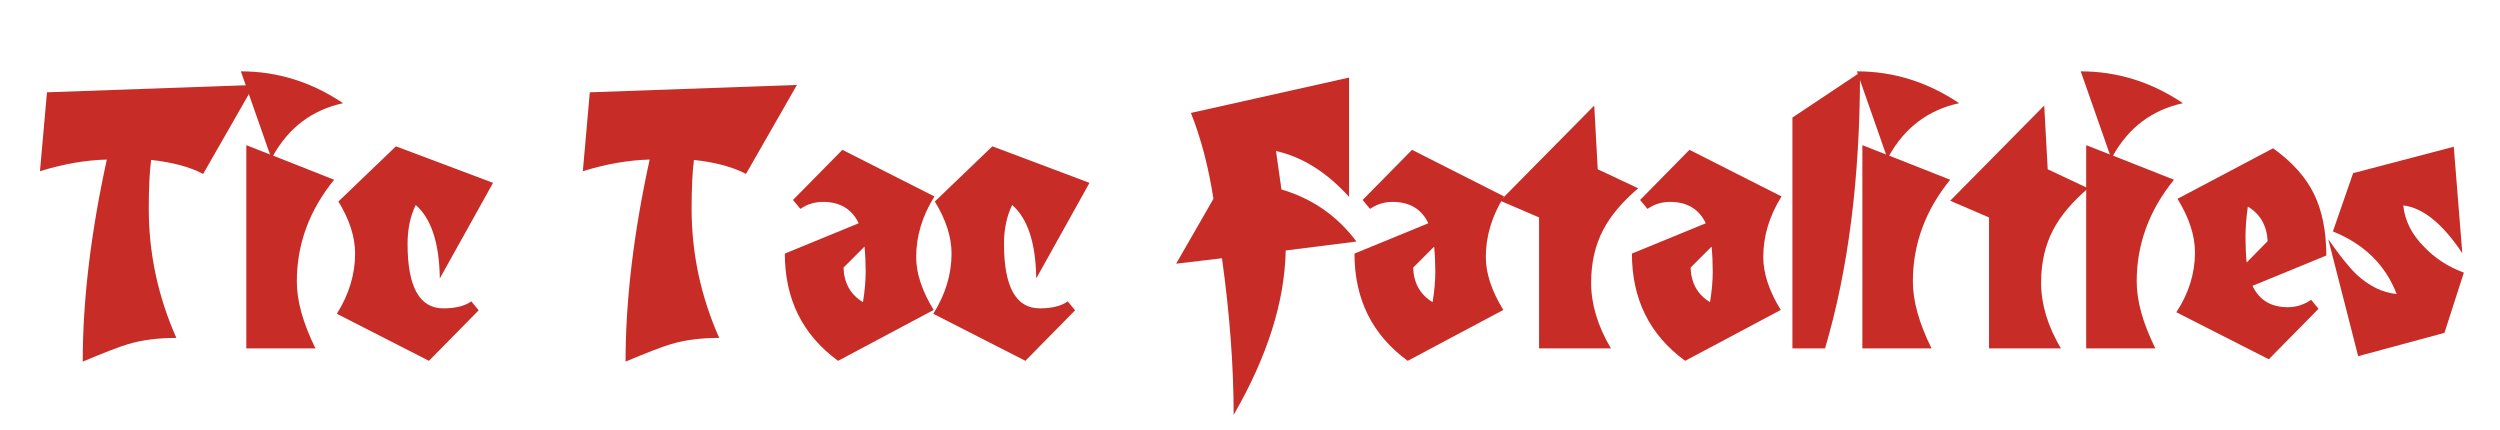 <?xml version="1.0" encoding="utf-8"?>
<!-- Generator: Adobe Illustrator 16.0.4, SVG Export Plug-In . SVG Version: 6.00 Build 0)  -->
<!DOCTYPE svg PUBLIC "-//W3C//DTD SVG 1.1//EN" "http://www.w3.org/Graphics/SVG/1.1/DTD/svg11.dtd">
<svg version="1.1" id="Layer_1" xmlns="http://www.w3.org/2000/svg" xmlns:xlink="http://www.w3.org/1999/xlink" x="0px" y="0px"
	 width="203.478px" height="35px" viewBox="0 0 203.478 35" enable-background="new 0 0 203.478 35" xml:space="preserve">
<g>
	<path fill="#C72C27" d="M17.674-132.148l-5.756,0.727c-0.083,4.176-1.497,8.635-4.238,13.378c0-3.943-0.317-8.191-0.949-12.745
		L3-130.345l3.036-5.281c-0.4-2.593-1.011-4.924-1.833-6.989l12.871-2.879v9.709c-1.813-2.002-3.795-3.247-5.945-3.732l0.442,3.131
		C14.08-135.647,16.114-134.235,17.674-132.148z"/>
	<path fill="#C72C27" d="M25.739-143.407c-2.509,0.548-4.406,1.971-5.693,4.27l4.966,1.961c-2.024,2.487-3.036,5.25-3.036,8.286
		c0,1.581,0.506,3.395,1.517,5.439h-5.628v-16.541l1.929,0.759L17.422-146C20.395-146,23.167-145.135,25.739-143.407z"/>
	<path fill="#C72C27" d="M37.536-135.025c0,3.015-0.453,5.661-1.36,7.937c-0.8,2.046-2.213,4.354-4.237,6.928l0.885-15.118
		l-0.443-0.443c-1.58,2.025-2.372,4.366-2.372,7.022c0,1.433,0.516,3.184,1.549,5.25h-5.787v-15.877l5.029,1.582l3.194-1.96
		l3.542,2.593V-135.025z"/>
	<path fill="#C72C27" d="M46.454-143.407c-2.51,0.548-4.406,1.971-5.693,4.27l4.966,1.961c-2.024,2.487-3.036,5.25-3.036,8.286
		c0,1.581,0.506,3.395,1.518,5.439H38.58v-16.541l1.929,0.759L38.137-146C41.109-146,43.881-145.135,46.454-143.407z"/>
	<path fill="#C72C27" d="M56.732-129.618l-1.581,4.903l-7.021,1.896l-2.435-9.519c0.906,1.308,1.675,2.266,2.309,2.877
		c1.032,0.948,2.118,1.477,3.257,1.582c-0.907-2.362-2.636-4.059-5.188-5.092l1.645-4.744l8.192-2.15l0.695,8.666
		c-1.602-2.403-3.205-3.701-4.807-3.89c0.126,1.244,0.695,2.372,1.708,3.383C54.392-130.778,55.467-130.081,56.732-129.618z"/>
	<path fill="#C72C27" d="M69.729-134.995c0,2.995-0.453,5.63-1.36,7.906c-0.82,2.046-2.234,4.354-4.237,6.928l0.885-15.118
		l-0.443-0.443c-1.58,1.982-2.372,4.228-2.372,6.737c0,1.75,0.528,3.594,1.582,5.535h-5.82v-18.787l5.535-3.667v7.874l2.688-1.644
		l3.541,2.562V-134.995z"/>
	<path fill="#C72C27" d="M94.113-145.59v7.655c0,7.78-1.929,13.716-5.787,17.806v-12.935c-1.202,0.083-2.203,0.496-3.005,1.233
		c-0.802,0.739-1.202,1.688-1.202,2.847c0,1.602,0.633,3.448,1.898,5.535h-6.484v-18.787l6.136-3.604v8.854l2.435,0.601v-7.685
		L94.113-145.59z"/>
	<path fill="#C72C27" d="M102.938-143.407c-2.509,0.548-4.406,1.971-5.693,4.27l4.966,1.961c-2.024,2.487-3.036,5.25-3.036,8.286
		c0,1.581,0.506,3.395,1.517,5.439h-5.628v-16.541l1.929,0.759L94.62-146C97.593-146,100.365-145.135,102.938-143.407z"/>
	<path fill="#C72C27" d="M120.584-135.018c0,3.083-0.442,5.743-1.328,7.982c-0.802,1.985-2.225,4.276-4.27,6.875l0.885-15.117
		l-0.506-0.507l-0.601,0.506c0,3.1-0.443,5.788-1.329,8.064c-0.781,2.067-2.204,4.417-4.27,7.054l0.886-15.118l-0.443-0.443
		c-1.582,1.941-2.372,4.27-2.372,6.99c0,1.604,0.526,3.364,1.582,5.282H103v-15.877l5.028,1.582l3.194-1.96l2.689,1.897l3.131-1.897
		l3.542,2.597V-135.018z"/>
	<path fill="#C72C27" d="M129.883-144.83c0,5.418-1.392,10.332-4.174,14.738l2.561,5.566c-0.443,0.443-1.192,0.664-2.246,0.664
		c-1.454,0-2.952,0.475-4.49,1.423c0.695-3.078,1.917-5.502,3.667-7.273c-0.063-6.115-1.149-11.175-3.257-15.181
		c1.308-0.38,2.614-0.569,3.921-0.569C127.322-145.462,128.66-145.251,129.883-144.83z"/>
	<path fill="#C72C27" d="M138.265-144.83c0,5.418-1.392,10.332-4.175,14.738l2.561,5.566c-0.443,0.443-1.192,0.664-2.246,0.664
		c-1.454,0-2.952,0.475-4.49,1.423c0.695-3.078,1.917-5.502,3.667-7.273c-0.063-6.115-1.149-11.175-3.257-15.181
		c1.308-0.38,2.614-0.569,3.921-0.569C135.703-145.462,137.042-145.251,138.265-144.83z"/>
	<path fill="#C72C27" d="M16.852-93.596l-1.929,6.516l-8.697,2.53L3.411-96.664c2.361,3.626,4.744,5.557,7.148,5.789
		c-0.591-1.666-1.482-3.169-2.673-4.507c-1.191-1.339-2.578-2.356-4.159-3.052l2.024-6.325l10.12-2.847l0.823,11.417
		c-1.876-3.436-3.984-5.261-6.325-5.472c0.148,1.687,0.865,3.311,2.15,4.871C13.742-95.334,15.187-94.27,16.852-93.596z"/>
	<path fill="#C72C27" d="M29.313-85.025l-4.998-1.549l-3.195,1.898l-3.574-2.53v-2.152c0-2.994,0.454-5.629,1.36-7.906
		c0.822-2.088,2.236-4.375,4.238-6.863l-0.885,15.055l0.475,0.443c1.56-1.982,2.339-4.323,2.339-7.021
		c0-1.434-0.516-3.184-1.55-5.25h5.789V-85.025z"/>
	<path fill="#C72C27" d="M42.69-98.213c0,3.079-0.528,5.656-1.582,7.733c-1.054,2.077-2.826,4.001-5.313,5.771l-5.883-2.372
		c0.76-2.615,1.139-5.893,1.139-9.836c0-0.822-0.022-2.051-0.063-3.684c-0.042-1.634-0.063-2.832-0.063-3.59l5.502-3.669v6.294
		L42.69-98.213z M37.63-93.375c0-1.434-0.528-2.709-1.582-3.826c-0.928,1.454-1.391,3.088-1.391,4.902
		c0,1.35,0.336,2.625,1.011,3.826C36.976-89.673,37.63-91.308,37.63-93.375z"/>
	<path fill="#C72C27" d="M66.124-104.254c-3.395,3.416-5.956,7.896-7.685,13.442c0.823-0.168,1.803-0.548,2.942-1.139
		c0.928-0.526,1.866-1.043,2.814-1.549l-0.443,8.951c-2.235-1.076-4.596-1.613-7.084-1.613c-2.044,0-4.512,0.4-7.401,1.201
		l9.015-14.8c-0.57-1.054-1.551-1.582-2.942-1.582c-0.802,0-1.612,0.307-2.435,0.918c-0.402,0.316-1.044,0.938-1.929,1.866
		l2.181-8.95L66.124-104.254z"/>
	<path fill="#C72C27" d="M77.066-93.058l-6.008,2.467c0.547,1.16,1.507,1.74,2.877,1.74c0.674,0,1.308-0.201,1.897-0.601
		l0.601,0.727l-4.047,4.112l-7.527-3.828c1.011-1.54,1.517-3.163,1.517-4.871c0-1.369-0.473-2.824-1.423-4.364l7.781-4.111
		c1.56,1.118,2.673,2.362,3.337,3.732S77.066-95.019,77.066-93.058z M72.291-94.228c-0.063-1.265-0.601-2.203-1.613-2.816
		c-0.127,0.908-0.191,1.74-0.191,2.5c0,0.717,0.033,1.403,0.096,2.055L72.291-94.228z"/>
	<path fill="#C72C27" d="M85.921-95.271l-2.404-1.33c-0.948,1.751-1.423,3.585-1.423,5.504c0,1.75,0.518,3.616,1.551,5.598h-5.788
		v-15.971l3.448,1.582l4.617-2.816V-95.271z"/>
	<path fill="#C72C27" d="M98.381-98.467c0,3.186-0.506,5.819-1.517,7.907c-1.055,2.172-2.847,4.164-5.377,5.977
		c-0.781-0.357-1.866-0.98-3.258-1.866c-0.485-0.421-0.917-1.349-1.296-2.783c-0.337-1.244-0.505-2.298-0.505-3.163
		c0-4.006,1.486-7.242,4.459-9.709L98.381-98.467z M93.321-93.438c0-1.307-0.516-2.53-1.549-3.669
		c-0.948,1.645-1.423,3.248-1.423,4.808c0,1.56,0.337,2.877,1.011,3.953C92.667-89.526,93.321-91.224,93.321-93.438z"/>
	<path fill="#C72C27" d="M16.852-55.643l-1.929,6.516l-8.697,2.53L3.411-58.711c2.361,3.626,4.744,5.557,7.148,5.788
		c-0.591-1.665-1.482-3.168-2.673-4.506c-1.191-1.34-2.578-2.356-4.159-3.053l2.024-6.325l10.12-2.847l0.823,11.417
		c-1.876-3.436-3.984-5.261-6.325-5.472c0.148,1.688,0.865,3.312,2.15,4.871C13.742-57.382,15.187-56.317,16.852-55.643z"/>
	<path fill="#C72C27" d="M29.755-61.02l-4.333,7.78c-0.042-2.889-0.696-4.881-1.961-5.977c-0.443,0.907-0.664,1.96-0.664,3.163
		c0,3.5,0.969,5.249,2.91,5.249c0.991,0,1.75-0.189,2.276-0.569l0.601,0.727l-4.047,4.111l-7.496-3.827
		c0.991-1.58,1.486-3.214,1.486-4.902c0-1.349-0.453-2.761-1.36-4.237l4.682-4.491L29.755-61.02z"/>
	<path fill="#C72C27" d="M41.551-60.514c0,3.185-0.506,5.819-1.518,7.906c-1.055,2.172-2.846,4.165-5.376,5.978
		c-0.781-0.358-1.866-0.98-3.259-1.866c-0.485-0.421-0.916-1.349-1.296-2.782c-0.337-1.245-0.506-2.298-0.506-3.163
		c0-4.006,1.487-7.243,4.459-9.71L41.551-60.514z M36.491-55.484c0-1.308-0.516-2.53-1.549-3.669
		c-0.948,1.644-1.423,3.248-1.423,4.807c0,1.56,0.337,2.877,1.012,3.954C35.837-51.574,36.491-53.271,36.491-55.484z"/>
	<path fill="#C72C27" d="M50.027-57.319l-2.403-1.329c-0.949,1.752-1.423,3.585-1.423,5.504c0,1.75,0.518,3.616,1.55,5.598h-5.789
		v-15.971l3.448,1.581l4.617-2.815V-57.319z"/>
	<path fill="#C72C27" d="M62.678-60.766c0,3.121-0.464,5.693-1.393,7.716c-1.012,2.215-2.709,4.186-5.091,5.914v4.333l-5.346,2.088
		v-23.594L62.678-60.766z M57.618-55.548c0-1.371-0.528-2.636-1.582-3.795c-0.928,1.371-1.391,3.058-1.391,5.06
		c0,1.391,0.335,2.625,1.012,3.7C56.964-51.763,57.618-53.418,57.618-55.548z"/>
	<path fill="#C72C27" d="M71.786-67.503c-2.509,0.548-4.406,1.971-5.693,4.27l4.966,1.961c-2.024,2.487-3.036,5.249-3.036,8.286
		c0,1.58,0.505,3.395,1.518,5.44h-5.629v-16.542l1.929,0.759l-2.372-6.767C66.442-70.096,69.214-69.231,71.786-67.503z"/>
	<path fill="#C72C27" d="M83.425-60.514c0,3.185-0.506,5.819-1.517,7.906c-1.056,2.172-2.847,4.165-5.377,5.978
		c-0.781-0.358-1.866-0.98-3.258-1.866c-0.486-0.421-0.917-1.349-1.296-2.782c-0.337-1.245-0.505-2.298-0.505-3.163
		c0-4.006,1.486-7.243,4.459-9.71L83.425-60.514z M78.365-55.484c0-1.308-0.516-2.53-1.549-3.669
		c-0.948,1.644-1.423,3.248-1.423,4.807c0,1.56,0.337,2.877,1.011,3.954C77.711-51.574,78.365-53.271,78.365-55.484z"/>
	<path fill="#C72C27" d="M95.76-59.122c0,3.015-0.454,5.661-1.36,7.938c-0.8,2.046-2.214,4.354-4.238,6.928l0.885-15.119
		l-0.442-0.443c-1.581,2.025-2.372,4.365-2.372,7.021c0,1.434,0.516,3.184,1.549,5.25h-5.787v-15.877l5.029,1.581l3.194-1.959
		l3.542,2.593V-59.122z"/>
	<path fill="#C72C27" d="M25.233-22.593c0,2.15-0.558,5.683-1.676,10.595l-5.028,3.383l-3.163-2.592l-3.732,2.592
		c-0.906-0.442-2.225-1.15-3.953-2.12c-1.117-0.739-2.077-2.481-2.877-5.228c-0.654-2.322-0.981-4.37-0.981-6.144
		c0-2.745,0.823-5.512,2.467-8.298h7.147c-2.699,3.373-4.048,7.105-4.048,11.196c0,1.75,0.379,3.595,1.139,5.534l0.854-0.758
		l3.667-20.146c2.024,4.68,3.037,8.634,3.037,11.86c0,2.361-0.38,5.175-1.139,8.443l0.569,0.697l0.98-0.854l3.701-20.146
		C24.221-29.836,25.233-25.84,25.233-22.593z"/>
	<path fill="#C72C27" d="M34.119-29.552c-2.509,0.549-4.406,1.972-5.693,4.27l4.966,1.961c-2.024,2.488-3.036,5.249-3.036,8.286
		c0,1.581,0.506,3.395,1.517,5.439h-5.629v-16.542l1.929,0.76l-2.372-6.768C28.775-32.145,31.546-31.28,34.119-29.552z"/>
	<path fill="#C72C27" d="M45.916-21.17c0,3.015-0.453,5.662-1.36,7.938c-0.8,2.046-2.213,4.354-4.237,6.927l0.885-15.119
		l-0.443-0.442c-1.58,2.024-2.372,4.365-2.372,7.021c0,1.434,0.516,3.184,1.549,5.25h-5.787v-15.877l5.029,1.582l3.194-1.96
		l3.542,2.593V-21.17z"/>
	<path fill="#C72C27" d="M57.112-15.763l-1.582,4.903l-7.021,1.896l-2.435-9.519c0.906,1.307,1.675,2.266,2.308,2.877
		c1.032,0.949,2.119,1.476,3.257,1.582c-0.907-2.361-2.636-4.059-5.187-5.092l1.644-4.743l8.192-2.15l0.695,8.666
		c-1.602-2.404-3.205-3.701-4.806-3.891c0.126,1.245,0.695,2.372,1.707,3.384C54.771-16.922,55.847-16.226,57.112-15.763z"/>
	<path fill="#C72C27" d="M66.726-30.975c0,5.419-1.392,10.333-4.175,14.739l2.561,5.565c-0.442,0.443-1.191,0.665-2.246,0.665
		c-1.454,0-2.952,0.475-4.49,1.423c0.695-3.079,1.917-5.502,3.668-7.273c-0.063-6.115-1.149-11.175-3.258-15.182
		c1.308-0.379,2.614-0.569,3.921-0.569C64.164-31.607,65.502-31.396,66.726-30.975z"/>
	<path fill="#C72C27" d="M75.107-30.975c0,5.419-1.392,10.333-4.174,14.739l2.561,5.565c-0.442,0.443-1.191,0.665-2.246,0.665
		c-1.454,0-2.952,0.475-4.49,1.423c0.695-3.079,1.917-5.502,3.668-7.273c-0.063-6.115-1.149-11.175-3.258-15.182
		c1.308-0.379,2.614-0.569,3.921-0.569C72.545-31.607,73.884-31.396,75.107-30.975z"/>
	<path fill="#C72C27" d="M20.679,6.914l-4.144,7.242c-1.074-0.568-2.488-0.948-4.237-1.139c-0.126,0.992-0.189,2.32-0.189,3.985
		c0,3.626,0.748,7.127,2.246,10.5c-1.476,0-2.784,0.168-3.922,0.505c-0.653,0.19-1.887,0.665-3.7,1.423
		c0-4.975,0.654-10.457,1.961-16.444c-1.708,0.042-3.522,0.357-5.44,0.948l0.569-6.421L20.679,6.914z"/>
	<path fill="#C72C27" d="M27.922,8.399c-2.51,0.549-4.407,1.972-5.693,4.27l4.966,1.961c-2.024,2.488-3.036,5.249-3.036,8.286
		c0,1.581,0.506,3.395,1.517,5.44h-5.628V11.815l1.929,0.76l-2.372-6.768C22.578,5.807,25.349,6.671,27.922,8.399z"/>
	<path fill="#C72C27" d="M40.13,14.883l-4.333,7.78c-0.043-2.889-0.696-4.881-1.961-5.978c-0.442,0.907-0.664,1.961-0.664,3.163
		c0,3.5,0.969,5.249,2.91,5.249c0.991,0,1.75-0.189,2.277-0.569l0.601,0.728l-4.047,4.111l-7.496-3.827
		c0.991-1.581,1.486-3.215,1.486-4.901c0-1.349-0.453-2.762-1.36-4.238l4.682-4.491L40.13,14.883z"/>
	<path fill="#C72C27" d="M64.862,6.914l-4.144,7.242c-1.075-0.568-2.488-0.948-4.238-1.139c-0.126,0.992-0.189,2.32-0.189,3.985
		c0,3.626,0.748,7.127,2.246,10.5c-1.477,0-2.784,0.168-3.923,0.505c-0.653,0.19-1.887,0.665-3.699,1.423
		c0-4.975,0.653-10.457,1.961-16.444c-1.708,0.042-3.522,0.357-5.439,0.948l0.568-6.421L64.862,6.914z"/>
	<path fill="#C72C27" d="M76.056,15.99c-0.991,1.581-1.486,3.226-1.486,4.934c0,1.328,0.475,2.763,1.423,4.302l-7.781,4.142
		c-2.889-2.107-4.333-5.017-4.333-8.729l6.01-2.467c-0.548-1.159-1.518-1.74-2.91-1.74c-0.675,0-1.287,0.19-1.835,0.57l-0.601-0.727
		l4.018-4.08L76.056,15.99z M70.458,22.095c0-0.696-0.031-1.37-0.095-2.024l-1.708,1.708c0.042,1.265,0.57,2.203,1.582,2.814
		C70.385,23.687,70.458,22.853,70.458,22.095z"/>
	<path fill="#C72C27" d="M88.675,14.883l-4.333,7.78c-0.042-2.889-0.696-4.881-1.961-5.978c-0.442,0.907-0.664,1.961-0.664,3.163
		c0,3.5,0.969,5.249,2.91,5.249c0.991,0,1.75-0.189,2.276-0.569l0.601,0.728l-4.047,4.111l-7.496-3.827
		c0.991-1.581,1.486-3.215,1.486-4.901c0-1.349-0.453-2.762-1.36-4.238l4.682-4.491L88.675,14.883z"/>
	<path fill="#C72C27" d="M110.402,19.659l-5.756,0.727c-0.083,4.176-1.497,8.635-4.238,13.378c0-3.943-0.317-8.191-0.949-12.745
		l-3.732,0.443l3.036-5.281c-0.4-2.593-1.012-4.924-1.833-6.99l12.871-2.878v9.709c-1.813-2.002-3.795-3.247-5.946-3.732
		l0.443,3.131C106.807,16.16,108.842,17.571,110.402,19.659z"/>
	<path fill="#C72C27" d="M122.42,15.99c-0.991,1.581-1.487,3.226-1.487,4.934c0,1.328,0.475,2.763,1.423,4.302l-7.78,4.142
		c-2.889-2.107-4.333-5.017-4.333-8.729l6.01-2.467c-0.548-1.159-1.519-1.74-2.91-1.74c-0.675,0-1.287,0.19-1.835,0.57l-0.601-0.727
		l4.018-4.08L122.42,15.99z M116.822,22.095c0-0.696-0.031-1.37-0.095-2.024l-1.708,1.708c0.042,1.265,0.57,2.203,1.581,2.814
		C116.749,23.687,116.822,22.853,116.822,22.095z"/>
	<path fill="#C72C27" d="M133.332,15.326c-1.308,1.119-2.257,2.246-2.847,3.385c-0.654,1.244-0.981,2.678-0.981,4.301
		c0,1.75,0.538,3.533,1.613,5.346h-5.85V17.699l-3.164-1.36l7.654-7.748l0.285,5.186L133.332,15.326z"/>
	<path fill="#C72C27" d="M145.001,15.99c-0.991,1.581-1.486,3.226-1.486,4.934c0,1.328,0.475,2.763,1.423,4.302l-7.781,4.142
		c-2.889-2.107-4.333-5.017-4.333-8.729l6.01-2.467c-0.548-1.159-1.518-1.74-2.909-1.74c-0.676,0-1.287,0.19-1.835,0.57
		l-0.601-0.727l4.018-4.08L145.001,15.99z M139.402,22.095c0-0.696-0.031-1.37-0.095-2.024l-1.708,1.708
		c0.042,1.265,0.57,2.203,1.582,2.814C139.329,23.687,139.402,22.853,139.402,22.095z"/>
	<path fill="#C72C27" d="M151.389,5.902c0,8.561-0.949,16.045-2.846,22.455h-2.656V9.569L151.389,5.902z"/>
	<path fill="#C72C27" d="M159.454,8.399c-2.509,0.549-4.406,1.972-5.693,4.27l4.966,1.961c-2.024,2.488-3.036,5.249-3.036,8.286
		c0,1.581,0.506,3.395,1.517,5.44h-5.628V11.815l1.929,0.76l-2.372-6.768C154.109,5.807,156.881,6.671,159.454,8.399z"/>
	<path fill="#C72C27" d="M169.955,15.326c-1.308,1.119-2.257,2.246-2.847,3.385c-0.653,1.244-0.98,2.678-0.98,4.301
		c0,1.75,0.538,3.533,1.612,5.346h-5.85V17.699l-3.163-1.36l7.654-7.748l0.285,5.186L169.955,15.326z"/>
	<path fill="#C72C27" d="M177.671,8.399c-2.51,0.549-4.406,1.972-5.693,4.27l4.966,1.961c-2.024,2.488-3.036,5.249-3.036,8.286
		c0,1.581,0.506,3.395,1.518,5.44h-5.629V11.815l1.929,0.76l-2.372-6.768C172.326,5.807,175.098,6.671,177.671,8.399z"/>
	<path fill="#C72C27" d="M189.341,20.797l-6.008,2.467c0.547,1.159,1.507,1.74,2.877,1.74c0.675,0,1.308-0.201,1.897-0.601
		l0.601,0.727l-4.047,4.112l-7.527-3.827c1.012-1.539,1.518-3.163,1.518-4.871c0-1.369-0.474-2.825-1.423-4.363l7.78-4.112
		c1.56,1.118,2.673,2.361,3.337,3.732C189.009,17.171,189.341,18.837,189.341,20.797z M184.566,19.627
		c-0.063-1.265-0.601-2.203-1.613-2.815c-0.127,0.907-0.19,1.74-0.19,2.499c0,0.717,0.032,1.403,0.095,2.055L184.566,19.627z"/>
	<path fill="#C72C27" d="M200.537,22.189l-1.581,4.903l-7.021,1.897L189.5,19.47c0.906,1.307,1.676,2.266,2.309,2.877
		c1.032,0.948,2.118,1.476,3.257,1.582c-0.907-2.361-2.636-4.059-5.188-5.092l1.645-4.744l8.192-2.15l0.695,8.666
		c-1.602-2.403-3.204-3.701-4.806-3.89c0.126,1.245,0.695,2.372,1.708,3.383C198.196,21.029,199.272,21.726,200.537,22.189z"/>
	<path fill="#C72C27" d="M20.679,44.865l-4.144,7.242c-1.074-0.569-2.488-0.948-4.237-1.139c-0.126,0.992-0.189,2.32-0.189,3.985
		c0,3.626,0.748,7.126,2.246,10.5c-1.476,0-2.784,0.168-3.922,0.506c-0.653,0.191-1.887,0.664-3.7,1.423
		c0-4.975,0.654-10.458,1.961-16.445c-1.708,0.042-3.522,0.358-5.44,0.948l0.569-6.42L20.679,44.865z"/>
	<path fill="#C72C27" d="M27.922,46.352c-2.51,0.548-4.407,1.971-5.693,4.27l4.966,1.961c-2.024,2.488-3.036,5.25-3.036,8.287
		c0,1.58,0.506,3.395,1.517,5.439h-5.628V49.767l1.929,0.759l-2.372-6.768C22.578,43.758,25.349,44.623,27.922,46.352z"/>
	<path fill="#C72C27" d="M40.13,52.834l-4.333,7.78c-0.043-2.889-0.696-4.881-1.961-5.978c-0.442,0.907-0.664,1.961-0.664,3.164
		c0,3.5,0.969,5.249,2.91,5.249c0.991,0,1.75-0.188,2.277-0.568l0.601,0.727l-4.047,4.111l-7.496-3.827
		c0.991-1.581,1.486-3.215,1.486-4.902c0-1.349-0.453-2.762-1.36-4.237l4.682-4.492L40.13,52.834z"/>
	<path fill="#C72C27" d="M64.862,44.865l-4.144,7.242c-1.075-0.569-2.488-0.948-4.238-1.139c-0.126,0.992-0.189,2.32-0.189,3.985
		c0,3.626,0.748,7.126,2.246,10.5c-1.477,0-2.784,0.168-3.923,0.506c-0.653,0.191-1.887,0.664-3.699,1.423
		c0-4.975,0.653-10.458,1.961-16.445c-1.708,0.042-3.522,0.358-5.439,0.948l0.568-6.42L64.862,44.865z"/>
	<path fill="#C72C27" d="M75.898,54.764c0,2.995-0.454,5.63-1.36,7.906c-0.821,2.046-2.234,4.354-4.238,6.927l0.885-15.118
		l-0.442-0.443c-1.58,1.982-2.372,4.228-2.372,6.737c0,1.75,0.527,3.594,1.581,5.535h-5.819V47.521l5.535-3.667v7.874l2.688-1.644
		l3.542,2.562V54.764z"/>
	<path fill="#C72C27" d="M88.959,53.941c-0.991,1.581-1.486,3.226-1.486,4.934c0,1.329,0.475,2.763,1.423,4.302l-7.78,4.142
		c-2.889-2.107-4.333-5.017-4.333-8.729l6.01-2.467c-0.548-1.16-1.519-1.74-2.91-1.74c-0.676,0-1.287,0.19-1.835,0.57l-0.601-0.727
		l4.018-4.081L88.959,53.941z M83.362,60.046c0-0.696-0.031-1.37-0.095-2.024l-1.708,1.708c0.042,1.266,0.57,2.203,1.582,2.814
		C83.289,61.638,83.362,60.804,83.362,60.046z"/>
	<path fill="#C72C27" d="M101.579,52.834l-4.333,7.78c-0.042-2.889-0.696-4.881-1.961-5.978c-0.443,0.907-0.665,1.961-0.665,3.164
		c0,3.5,0.97,5.249,2.91,5.249c0.991,0,1.75-0.188,2.276-0.568l0.601,0.727l-4.047,4.111l-7.496-3.827
		c0.991-1.581,1.486-3.215,1.486-4.902c0-1.349-0.454-2.762-1.36-4.237l4.681-4.492L101.579,52.834z"/>
	<path fill="#C72C27" d="M113.533,54.764c0,2.995-0.453,5.63-1.36,7.906c-0.821,2.046-2.234,4.354-4.238,6.927l0.885-15.118
		l-0.442-0.443c-1.58,1.982-2.372,4.228-2.372,6.737c0,1.75,0.527,3.594,1.581,5.535h-5.819V47.521l5.535-3.667v7.874l2.688-1.644
		l3.542,2.562V54.764z"/>
	<path fill="#C72C27" d="M136.208,57.61l-5.756,0.727c-0.083,4.176-1.496,8.635-4.237,13.378c0-3.943-0.316-8.191-0.948-12.745
		l-3.732,0.442l3.036-5.281c-0.4-2.593-1.012-4.924-1.834-6.989l12.871-2.879v9.709c-1.813-2.002-3.795-3.247-5.945-3.732
		l0.442,3.131C132.615,54.111,134.649,55.522,136.208,57.61z"/>
	<path fill="#C72C27" d="M148.227,53.941c-0.991,1.581-1.486,3.226-1.486,4.934c0,1.329,0.475,2.763,1.423,4.302l-7.781,4.142
		c-2.889-2.107-4.333-5.017-4.333-8.729l6.009-2.467c-0.548-1.16-1.519-1.74-2.909-1.74c-0.676,0-1.287,0.19-1.835,0.57
		l-0.601-0.727l4.018-4.081L148.227,53.941z M142.629,60.046c0-0.696-0.031-1.37-0.096-2.024l-1.708,1.708
		c0.043,1.266,0.57,2.203,1.582,2.814C142.556,61.638,142.629,60.804,142.629,60.046z"/>
	<path fill="#C72C27" d="M159.138,53.277c-1.307,1.118-2.257,2.245-2.846,3.385c-0.654,1.244-0.981,2.678-0.981,4.3
		c0,1.75,0.538,3.533,1.613,5.346h-5.85V55.65l-3.163-1.36l7.654-7.748l0.285,5.186L159.138,53.277z"/>
	<path fill="#C72C27" d="M170.808,53.941c-0.991,1.581-1.486,3.226-1.486,4.934c0,1.329,0.475,2.763,1.423,4.302l-7.78,4.142
		c-2.889-2.107-4.333-5.017-4.333-8.729l6.01-2.467c-0.548-1.16-1.519-1.74-2.91-1.74c-0.675,0-1.287,0.19-1.835,0.57l-0.601-0.727
		l4.018-4.081L170.808,53.941z M165.21,60.046c0-0.696-0.031-1.37-0.095-2.024l-1.708,1.708c0.042,1.266,0.57,2.203,1.582,2.814
		C165.137,61.638,165.21,60.804,165.21,60.046z"/>
	<path fill="#C72C27" d="M177.196,43.854c0,8.56-0.948,16.044-2.847,22.455h-2.656V47.521L177.196,43.854z"/>
	<path fill="#C72C27" d="M185.261,46.352c-2.509,0.548-4.406,1.971-5.693,4.27l4.966,1.961c-2.024,2.488-3.036,5.25-3.036,8.287
		c0,1.58,0.506,3.395,1.517,5.439h-5.629V49.767l1.929,0.759l-2.372-6.768C179.917,43.758,182.688,44.623,185.261,46.352z"/>
	<path fill="#C72C27" d="M195.762,53.277c-1.308,1.118-2.257,2.245-2.847,3.385c-0.654,1.244-0.98,2.678-0.98,4.3
		c0,1.75,0.538,3.533,1.612,5.346h-5.85V55.65l-3.163-1.36l7.654-7.748l0.284,5.186L195.762,53.277z"/>
	<path fill="#C72C27" d="M203.478,46.352c-2.509,0.548-4.406,1.971-5.693,4.27l4.966,1.961c-2.024,2.488-3.036,5.25-3.036,8.287
		c0,1.58,0.506,3.395,1.517,5.439h-5.628V49.767l1.929,0.759l-2.372-6.768C198.133,43.758,200.906,44.623,203.478,46.352z"/>
	<path fill="#C72C27" d="M215.148,58.749l-6.008,2.467c0.547,1.16,1.507,1.74,2.877,1.74c0.674,0,1.307-0.2,1.896-0.601l0.601,0.727
		l-4.047,4.111l-7.527-3.827c1.011-1.54,1.517-3.163,1.517-4.871c0-1.369-0.474-2.825-1.423-4.364l7.781-4.111
		c1.56,1.118,2.672,2.361,3.336,3.731C214.817,55.123,215.148,56.788,215.148,58.749z M210.373,57.58
		c-0.063-1.266-0.601-2.204-1.612-2.816c-0.128,0.907-0.191,1.74-0.191,2.499c0,0.717,0.032,1.403,0.095,2.055L210.373,57.58z"/>
	<path fill="#C72C27" d="M226.344,60.141l-1.582,4.903l-7.021,1.896l-2.435-9.519c0.906,1.307,1.676,2.266,2.309,2.877
		c1.032,0.948,2.118,1.477,3.257,1.582c-0.907-2.362-2.635-4.059-5.188-5.092l1.645-4.744l8.193-2.15l0.695,8.666
		c-1.603-2.403-3.205-3.701-4.807-3.89c0.126,1.244,0.695,2.372,1.708,3.383C224.003,58.98,225.079,59.677,226.344,60.141z"/>
	<path fill="#C72C27" d="M18.687,88.478c0,3.837-0.581,7.369-1.74,10.595c-1.034,2.889-2.731,6.051-5.092,9.488l1.044-20.494
		l-0.665-0.759c-1.939,2.719-2.91,6.02-2.91,9.899c0,2.045,0.602,4.396,1.803,7.053H4.423V82.753l5.946,2.119l3.827-2.657
		l4.491,3.448V88.478z"/>
	<path fill="#C72C27" d="M30.452,96.7l-6.008,2.467c0.547,1.16,1.506,1.74,2.877,1.74c0.674,0,1.307-0.201,1.896-0.601l0.601,0.727
		l-4.047,4.112l-7.527-3.827c1.012-1.54,1.517-3.163,1.517-4.871c0-1.369-0.473-2.824-1.423-4.364l7.78-4.111
		c1.561,1.118,2.673,2.361,3.337,3.732C30.119,93.074,30.452,94.739,30.452,96.7z M25.676,95.531
		c-0.063-1.265-0.601-2.203-1.612-2.816c-0.128,0.908-0.191,1.74-0.191,2.5c0,0.717,0.032,1.403,0.095,2.055L25.676,95.531z"/>
	<path fill="#C72C27" d="M48.921,95.119c0,1.581-0.475,4.111-1.423,7.59l-4.112,2.467l-2.625-1.866l-3.131,1.866
		c-0.758-0.316-1.854-0.834-3.288-1.552c-0.97-0.549-1.782-1.827-2.436-3.834c-0.549-1.689-0.823-3.242-0.823-4.657
		c0-2.071,0.696-4.152,2.087-6.243h6.325c-2.34,2.678-3.511,5.482-3.511,8.412c0,1.223,0.307,2.52,0.918,3.891l0.601-0.507
		l3.1-14.99c1.665,3.401,2.498,6.401,2.498,9c0,1.733-0.306,3.782-0.917,6.148l0.412,0.443l0.727-0.6l3.101-14.991
		C48.088,89.153,48.921,92.294,48.921,95.119z"/>
	<path fill="#C72C27" d="M73.337,92.114c-1.582,2.489-2.372,4.586-2.372,6.294c0,0.78,0.379,1.803,1.138,3.068
		c-1.033,1.012-2.288,1.803-3.763,2.372c-0.633,0.253-2.066,0.674-4.302,1.265l-7.052-4.775c1.16-2.151,1.74-4.333,1.74-6.546
		c0-1.813-0.55-3.669-1.645-5.566l5.503-5.947l9.74,3.922l-4.901,7.401c-0.042-3.205-0.971-5.208-2.784-6.009
		c-0.674,1.413-1.012,3.142-1.012,5.187c0,2.93,0.496,5.439,1.486,7.527c0.612-0.886,0.918-1.994,0.918-3.322
		c0-0.485-0.506-1.286-1.519-2.404L73.337,92.114z"/>
	<path fill="#C72C27" d="M85.354,91.893c-0.991,1.582-1.486,3.227-1.486,4.934c0,1.329,0.475,2.763,1.423,4.303l-7.78,4.142
		c-2.889-2.108-4.333-5.018-4.333-8.729l6.01-2.467c-0.548-1.159-1.519-1.74-2.91-1.74c-0.675,0-1.287,0.19-1.835,0.57l-0.601-0.727
		l4.018-4.081L85.354,91.893z M79.756,97.998c0-0.696-0.031-1.371-0.096-2.024l-1.707,1.707c0.042,1.266,0.57,2.203,1.581,2.815
		C79.683,99.589,79.756,98.755,79.756,97.998z"/>
	<path fill="#C72C27" d="M103.413,92.692c0,3.083-0.443,5.743-1.328,7.982c-0.802,1.986-2.225,4.276-4.27,6.875L98.7,92.432
		l-0.505-0.507l-0.601,0.505c0,3.1-0.443,5.788-1.328,8.065c-0.781,2.066-2.204,4.417-4.27,7.053l0.885-15.118l-0.442-0.442
		c-1.582,1.94-2.372,4.27-2.372,6.989c0,1.604,0.526,3.364,1.582,5.282h-5.819V88.382l5.028,1.582l3.194-1.96l2.688,1.896
		l3.131-1.896l3.543,2.597V92.692z"/>
	<path fill="#C72C27" d="M115.968,96.7l-6.008,2.467c0.547,1.16,1.507,1.74,2.877,1.74c0.674,0,1.307-0.201,1.896-0.601l0.601,0.727
		l-4.047,4.112l-7.527-3.827c1.012-1.54,1.517-3.163,1.517-4.871c0-1.369-0.473-2.824-1.423-4.364l7.781-4.111
		c1.56,1.118,2.673,2.361,3.337,3.732C115.637,93.074,115.968,94.739,115.968,96.7z M111.193,95.531
		c-0.063-1.265-0.601-2.203-1.612-2.816c-0.128,0.908-0.191,1.74-0.191,2.5c0,0.717,0.032,1.403,0.095,2.055L111.193,95.531z"/>
	<path fill="#C72C27" d="M17.643,124.722c0.021,1.856-0.158,3.299-0.538,4.333c-0.442,1.287-1.297,2.424-2.562,3.416
		c1.16,1.455,1.919,3.405,2.278,5.852c0.189,1.37,0.284,3.499,0.284,6.388l-8.57-11.133c0,0.128,0,0.264,0,0.412
		c0,1.708,0.189,3.321,0.569,4.839c0.317,1.222,0.875,2.741,1.677,4.554l-6.579-2.751v-17.711l6.229-2.782L17.643,124.722z
		 M12.139,128.359l-1.833-2.688c-0.908,1.961-1.466,4.06-1.677,6.294L12.139,128.359z"/>
	<path fill="#C72C27" d="M31.051,129.245c0,3.185-0.505,5.819-1.518,7.906c-1.055,2.172-2.846,4.165-5.376,5.978
		c-0.782-0.358-1.866-0.981-3.259-1.866c-0.485-0.42-0.916-1.348-1.296-2.782c-0.337-1.245-0.506-2.298-0.506-3.163
		c0-4.006,1.486-7.243,4.459-9.71L31.051,129.245z M25.991,134.273c0-1.308-0.516-2.53-1.549-3.668
		c-0.949,1.644-1.423,3.248-1.423,4.807s0.337,2.877,1.012,3.954C25.337,138.184,25.991,136.487,25.991,134.273z"/>
	<path fill="#C72C27" d="M43.355,142.686l-4.997-1.549l-3.195,1.898l-3.574-2.53v-2.152c0-2.993,0.455-5.628,1.36-7.906
		c0.823-2.087,2.235-4.375,4.238-6.863l-0.886,15.055l0.475,0.442c1.56-1.981,2.34-4.322,2.34-7.021c0-1.434-0.516-3.184-1.549-5.25
		h5.788V142.686z"/>
	<path fill="#C72C27" d="M56.258,130.637c0,3.015-0.454,5.661-1.36,7.938c-0.8,2.046-2.214,4.354-4.238,6.927l0.886-15.118
		l-0.442-0.443c-1.581,2.024-2.373,4.365-2.373,7.021c0,1.433,0.517,3.184,1.55,5.25h-5.787v-15.877l5.029,1.581l3.195-1.959
		l3.542,2.593V130.637z"/>
	<path fill="#C72C27" d="M69.192,124.09c0,3.395-0.236,6.325-0.711,8.792c-0.474,2.467-1.355,5.292-2.641,8.476l-4.049,1.833
		c-1.433-0.928-2.587-2.133-3.463-3.62c-0.875-1.488-1.311-3.053-1.311-4.698c0-1.285,0.126-2.856,0.378-4.712
		c0.211-1.56,0.432-3.12,0.666-4.681l5.628,2.814v-4.871l5.503-3.668V124.09z M64.037,133.989c0-0.801-0.083-1.697-0.252-2.688
		l-2.784,0.284c0.083,2.678,0.896,5.04,2.435,7.085C63.836,137.067,64.037,135.508,64.037,133.989z"/>
	<path fill="#C72C27" d="M92.091,125.006c0,4.112-0.581,7.539-1.74,10.279c-1.287,3.058-3.448,5.778-6.484,8.16
		c-0.653-0.4-1.307-0.79-1.961-1.169c-0.802-0.465-1.413-0.896-1.834-1.297c-0.57-0.526-1.086-1.771-1.551-3.732
		c-0.4-1.687-0.599-3.068-0.599-4.143c0-5.397,1.749-9.73,5.249-12.999L92.091,125.006z M86.176,131.648
		c0-1.959-0.653-3.679-1.961-5.155c-1.16,1.919-1.74,4.165-1.74,6.737c0,2.13,0.412,3.954,1.234,5.472
		C85.354,137.015,86.176,134.663,86.176,131.648z"/>
	<path fill="#C72C27" d="M104.708,130.637c0,3.015-0.453,5.661-1.36,7.938c-0.8,2.046-2.213,4.354-4.237,6.927l0.885-15.118
		l-0.443-0.443c-1.581,2.024-2.372,4.365-2.372,7.021c0,1.433,0.516,3.184,1.549,5.25h-5.787v-15.877l5.029,1.581l3.194-1.959
		l3.542,2.593V130.637z"/>
	<path fill="#C72C27" d="M117.295,134.653l-6.008,2.467c0.547,1.16,1.507,1.74,2.877,1.74c0.674,0,1.307-0.201,1.896-0.601
		l0.601,0.728l-4.047,4.111l-7.527-3.827c1.011-1.539,1.517-3.163,1.517-4.871c0-1.369-0.474-2.825-1.423-4.364l7.781-4.112
		c1.56,1.119,2.672,2.362,3.336,3.732C116.964,131.027,117.295,132.692,117.295,134.653z M112.52,133.483
		c-0.063-1.265-0.601-2.203-1.612-2.815c-0.128,0.907-0.191,1.74-0.191,2.499c0,0.716,0.032,1.402,0.095,2.055L112.52,133.483z"/>
	<path fill="#C72C27" d="M126.625,120.832c0,5.419-1.393,10.333-4.175,14.739l2.561,5.565c-0.442,0.443-1.191,0.664-2.246,0.664
		c-1.454,0-2.952,0.475-4.49,1.423c0.695-3.078,1.917-5.503,3.668-7.273c-0.063-6.115-1.149-11.175-3.257-15.181
		c1.308-0.38,2.614-0.569,3.921-0.569C124.063,120.2,125.401,120.411,126.625,120.832z"/>
	<path fill="#C72C27" d="M17.643,162.674c0.021,1.855-0.158,3.299-0.538,4.333c-0.442,1.286-1.297,2.424-2.562,3.415
		c1.16,1.455,1.919,3.405,2.278,5.852c0.189,1.371,0.284,3.499,0.284,6.388l-8.57-11.133c0,0.127,0,0.264,0,0.412
		c0,1.708,0.189,3.32,0.569,4.838c0.317,1.223,0.875,2.741,1.677,4.555l-6.579-2.751v-17.711l6.229-2.782L17.643,162.674z
		 M12.139,166.311l-1.833-2.688c-0.908,1.961-1.466,4.06-1.677,6.294L12.139,166.311z"/>
	<path fill="#C72C27" d="M31.051,167.196c0,3.185-0.505,5.819-1.518,7.907c-1.055,2.172-2.846,4.164-5.376,5.977
		c-0.782-0.358-1.866-0.98-3.259-1.866c-0.485-0.421-0.916-1.349-1.296-2.782c-0.337-1.245-0.506-2.298-0.506-3.163
		c0-4.006,1.486-7.243,4.459-9.71L31.051,167.196z M25.991,172.225c0-1.308-0.516-2.53-1.549-3.669
		c-0.949,1.645-1.423,3.248-1.423,4.808c0,1.56,0.337,2.877,1.012,3.953C25.337,176.135,25.991,174.438,25.991,172.225z"/>
	<path fill="#C72C27" d="M43.355,180.637l-4.997-1.55l-3.195,1.898l-3.574-2.53v-2.151c0-2.994,0.455-5.629,1.36-7.907
		c0.823-2.087,2.235-4.374,4.238-6.862l-0.886,15.055l0.475,0.442c1.56-1.981,2.34-4.322,2.34-7.021c0-1.433-0.516-3.184-1.549-5.25
		h5.788V180.637z"/>
	<path fill="#C72C27" d="M56.258,168.588c0,3.015-0.454,5.662-1.36,7.938c-0.8,2.046-2.214,4.354-4.238,6.928l0.886-15.119
		l-0.442-0.442c-1.581,2.024-2.373,4.365-2.373,7.021c0,1.434,0.517,3.184,1.55,5.25h-5.787v-15.877l5.029,1.581l3.195-1.959
		l3.542,2.593V168.588z"/>
	<path fill="#C72C27" d="M69.192,162.042c0,3.395-0.236,6.325-0.711,8.792c-0.474,2.467-1.355,5.292-2.641,8.475l-4.049,1.833
		c-1.433-0.928-2.587-2.133-3.463-3.62c-0.875-1.487-1.311-3.052-1.311-4.697c0-1.286,0.126-2.857,0.378-4.713
		c0.211-1.56,0.432-3.119,0.666-4.681l5.628,2.815v-4.871l5.503-3.667V162.042z M64.037,171.94c0-0.802-0.083-1.697-0.252-2.688
		l-2.784,0.285c0.083,2.678,0.896,5.04,2.435,7.084C63.836,175.019,64.037,173.459,64.037,171.94z"/>
	<path fill="#C72C27" d="M94.747,158.72l-4.144,7.243c-1.075-0.569-2.488-0.948-4.238-1.139c-0.126,0.992-0.189,2.32-0.189,3.985
		c0,3.626,0.748,7.126,2.246,10.5c-1.477,0-2.784,0.168-3.923,0.506c-0.653,0.19-1.887,0.664-3.699,1.423
		c0-4.975,0.653-10.458,1.96-16.445c-1.707,0.042-3.522,0.358-5.439,0.949l0.568-6.42L94.747,158.72z"/>
	<path fill="#C72C27" d="M111.541,171.023c0,1.581-0.475,4.111-1.423,7.59l-4.111,2.466l-2.625-1.866l-3.131,1.866
		c-0.758-0.316-1.854-0.834-3.288-1.552c-0.97-0.55-1.782-1.827-2.436-3.835c-0.548-1.689-0.822-3.241-0.822-4.657
		c0-2.071,0.696-4.152,2.087-6.243h6.325c-2.339,2.678-3.511,5.482-3.511,8.413c0,1.223,0.307,2.52,0.917,3.89l0.601-0.507
		l3.1-14.99c1.666,3.401,2.498,6.401,2.498,9c0,1.733-0.307,3.782-0.917,6.148l0.412,0.443l0.728-0.6l3.1-14.991
		C110.708,165.057,111.541,168.198,111.541,171.023z"/>
	<path fill="#C72C27" d="M123.906,167.196c0,3.185-0.506,5.819-1.517,7.907c-1.056,2.172-2.847,4.164-5.377,5.977
		c-0.781-0.358-1.866-0.98-3.259-1.866c-0.485-0.421-0.916-1.349-1.295-2.782c-0.337-1.245-0.505-2.298-0.505-3.163
		c0-4.006,1.486-7.243,4.458-9.71L123.906,167.196z M118.846,172.225c0-1.308-0.516-2.53-1.549-3.669
		c-0.949,1.645-1.423,3.248-1.423,4.808c0,1.56,0.337,2.877,1.011,3.953C118.192,176.135,118.846,174.438,118.846,172.225z"/>
	<path fill="#C72C27" d="M132.857,158.783c0,5.419-1.392,10.333-4.174,14.739l2.561,5.565c-0.442,0.443-1.191,0.665-2.246,0.665
		c-1.454,0-2.952,0.475-4.49,1.423c0.695-3.079,1.917-5.503,3.668-7.273c-0.063-6.115-1.149-11.175-3.258-15.182
		c1.308-0.379,2.614-0.569,3.921-0.569C130.295,158.151,131.634,158.362,132.857,158.783z"/>
	<path fill="#C72C27" d="M16.22,208.816c-0.844,3.774-1.845,6.875-3.004,9.299H3.632v-19.673l7.433-2.53
		c-0.57,6.684-1.624,12.494-3.163,17.427C11.465,212.665,14.238,211.157,16.22,208.816z"/>
	<path fill="#C72C27" d="M28.301,205.749c-0.991,1.581-1.486,3.226-1.486,4.934c0,1.328,0.475,2.763,1.423,4.302l-7.781,4.142
		c-2.889-2.108-4.333-5.018-4.333-8.729l6.009-2.467c-0.548-1.159-1.518-1.74-2.909-1.74c-0.676,0-1.287,0.19-1.835,0.57
		l-0.601-0.727l4.018-4.081L28.301,205.749z M22.704,211.853c0-0.696-0.031-1.371-0.096-2.024l-1.708,1.708
		c0.043,1.265,0.571,2.203,1.582,2.814C22.63,213.445,22.704,212.611,22.704,211.853z"/>
	<path fill="#C72C27" d="M38.991,211.947l-1.582,4.903l-7.021,1.897l-2.435-9.519c0.906,1.307,1.676,2.266,2.309,2.877
		c1.032,0.948,2.118,1.476,3.257,1.582c-0.907-2.361-2.636-4.059-5.188-5.093l1.645-4.743l8.192-2.15l0.695,8.666
		c-1.603-2.404-3.205-3.701-4.807-3.89c0.126,1.244,0.695,2.372,1.708,3.383C36.65,210.788,37.727,211.483,38.991,211.947z"/>
	<path fill="#C72C27" d="M50.693,205.084c-1.307,1.118-2.257,2.246-2.847,3.385c-0.654,1.244-0.98,2.678-0.98,4.301
		c0,1.75,0.538,3.532,1.613,5.346h-5.851v-10.658l-3.163-1.36l7.654-7.748l0.284,5.186L50.693,205.084z"/>
	<path fill="#C72C27" d="M71.946,200.625c0.021,1.856-0.158,3.3-0.538,4.333c-0.442,1.287-1.297,2.425-2.562,3.416
		c1.16,1.456,1.918,3.405,2.277,5.851c0.189,1.371,0.285,3.499,0.285,6.388l-8.57-11.132c0,0.127,0,0.263,0,0.411
		c0,1.708,0.189,3.32,0.569,4.839c0.316,1.223,0.875,2.741,1.677,4.555l-6.579-2.752v-17.711l6.229-2.782L71.946,200.625z
		 M66.442,204.262l-1.834-2.688c-0.907,1.961-1.466,4.06-1.677,6.294L66.442,204.262z"/>
	<path fill="#C72C27" d="M85.355,205.147c0,3.185-0.506,5.82-1.517,7.907c-1.055,2.172-2.847,4.165-5.376,5.978
		c-0.781-0.358-1.866-0.981-3.259-1.866c-0.485-0.421-0.917-1.349-1.296-2.782c-0.337-1.245-0.506-2.299-0.506-3.163
		c0-4.006,1.487-7.243,4.459-9.71L85.355,205.147z M80.295,210.176c0-1.307-0.516-2.53-1.549-3.669
		c-0.948,1.645-1.423,3.248-1.423,4.808c0,1.56,0.337,2.878,1.011,3.954C79.642,214.087,80.295,212.39,80.295,210.176z"/>
	<path fill="#C72C27" d="M97.659,218.588l-4.998-1.549l-3.195,1.897l-3.574-2.529v-2.152c0-2.993,0.454-5.629,1.36-7.907
		c0.822-2.087,2.236-4.374,4.238-6.863l-0.885,15.055l0.475,0.443c1.56-1.982,2.339-4.323,2.339-7.022
		c0-1.433-0.516-3.184-1.549-5.25h5.789V218.588z"/>
	<path fill="#C72C27" d="M110.561,206.539c0,3.016-0.453,5.662-1.36,7.938c-0.8,2.046-2.213,4.354-4.238,6.927l0.885-15.119
		l-0.442-0.442c-1.58,2.024-2.372,4.365-2.372,7.021c0,1.434,0.516,3.184,1.549,5.251h-5.787v-15.878l5.029,1.582l3.194-1.96
		l3.541,2.593V206.539z"/>
	<path fill="#C72C27" d="M123.496,199.993c0,3.395-0.237,6.325-0.712,8.792c-0.474,2.467-1.355,5.292-2.641,8.476l-4.049,1.834
		c-1.434-0.928-2.588-2.134-3.463-3.62c-0.875-1.488-1.311-3.053-1.311-4.697c0-1.286,0.126-2.857,0.378-4.712
		c0.211-1.56,0.432-3.12,0.665-4.681l5.629,2.815v-4.871l5.503-3.667V199.993z M118.34,209.892c0-0.802-0.083-1.697-0.252-2.688
		l-2.784,0.285c0.084,2.678,0.896,5.039,2.435,7.084C118.14,212.97,118.34,211.41,118.34,209.892z"/>
	<path fill="#C72C27" d="M132.89,196.734c0,5.419-1.393,10.333-4.174,14.739l2.561,5.566c-0.443,0.442-1.192,0.664-2.246,0.664
		c-1.455,0-2.952,0.475-4.49,1.423c0.695-3.078,1.917-5.502,3.667-7.273c-0.062-6.115-1.149-11.175-3.257-15.181
		c1.308-0.38,2.614-0.569,3.921-0.569C130.328,196.103,131.667,196.314,132.89,196.734z"/>
</g>
</svg>
